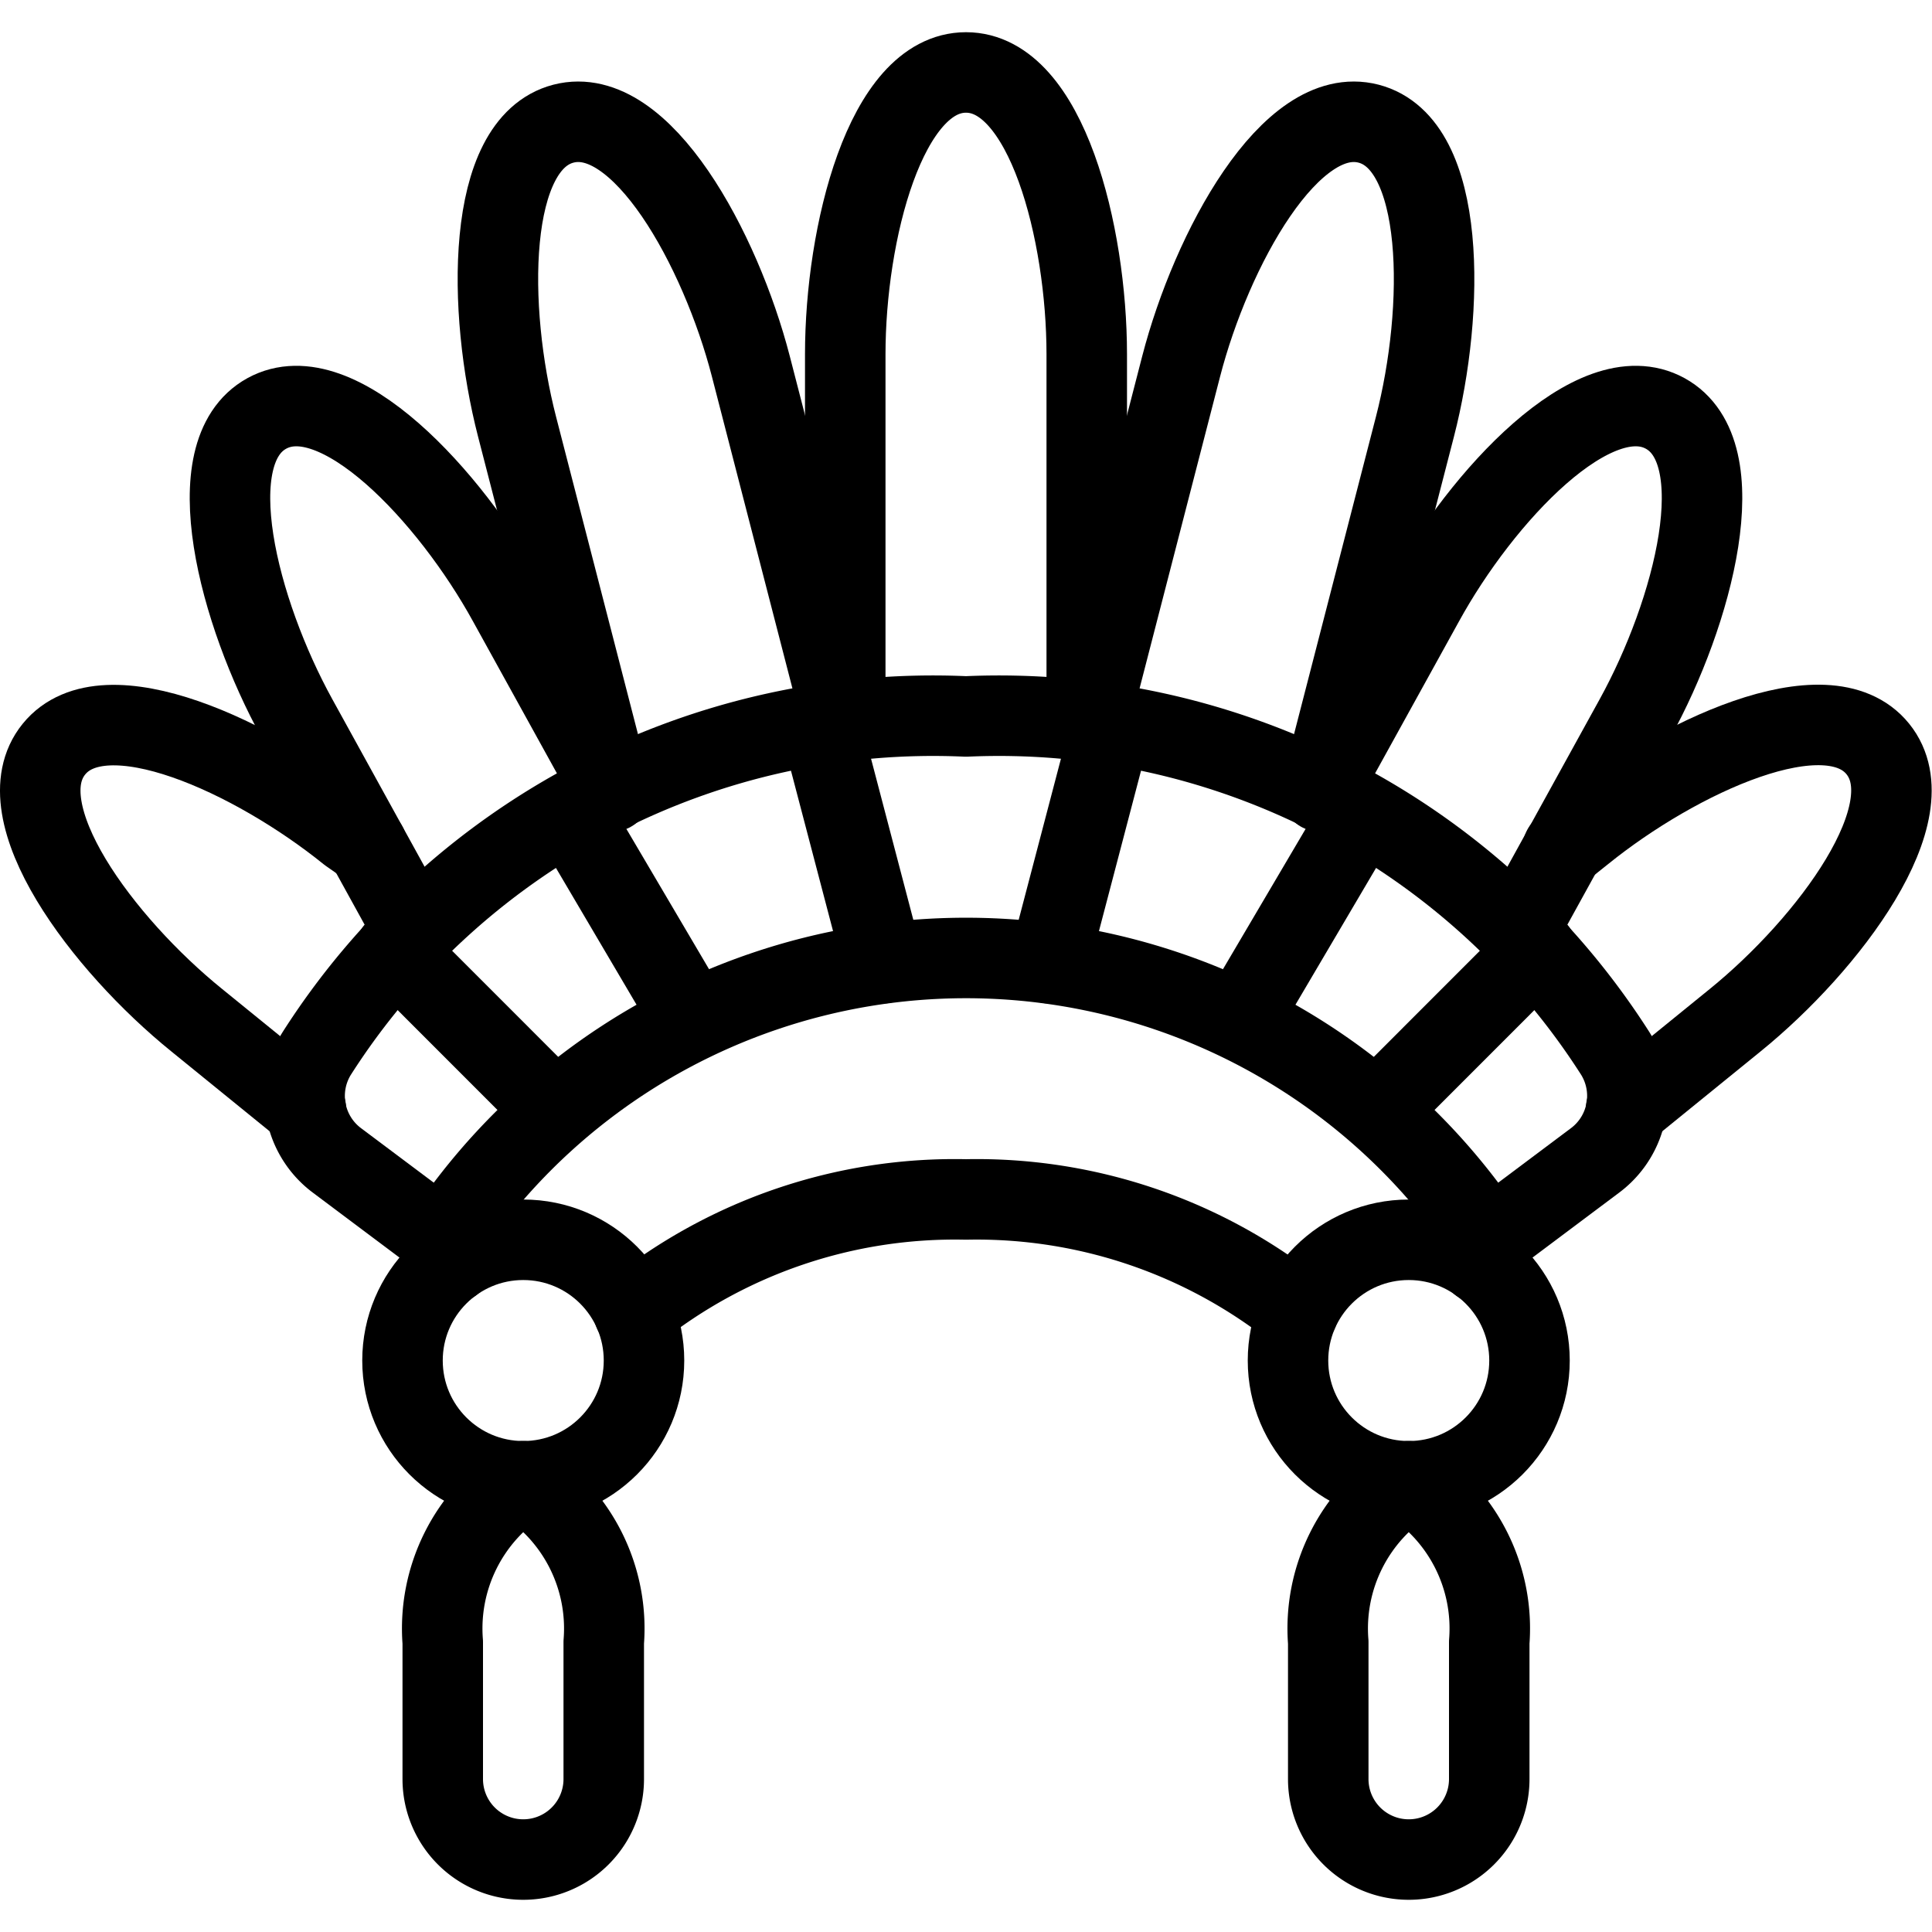 <svg xmlns="http://www.w3.org/2000/svg" viewBox="0 0 24 24"><defs><style>.a{fill:none;stroke:#000;stroke-linecap:round;stroke-linejoin:round;}</style></defs><title>history-indian-feather</title><path class="a" d="M10.5,8.995V4.4c0-1.5.5-3.5,1.5-3.5s1.5,2,1.5,3.5V8.995"/><path class="a" d="M3.8,13.775l-1.354-1.1C1.278,11.731.04,10.082.67,9.306s2.5.1,3.663,1.04l.226.158"/><path class="a" d="M5.144,11.566,3.689,8.925c-.724-1.314-1.251-3.307-.375-3.789s2.279,1.028,3,2.342L7.574,9.76"/><path class="a" d="M7.593,9.834,6.423,5.3C6.048,3.848,6.032,1.786,7,1.536S8.952,3.1,9.327,4.55L10.476,9"/><path class="a" d="M20.2,13.774l1.354-1.1c1.165-.945,2.4-2.594,1.773-3.37s-2.5.1-3.663,1.04l-.251.2"/><path class="a" d="M18.856,11.566l1.455-2.641c.724-1.314,1.251-3.307.375-3.789s-2.279,1.028-3,2.342L16.426,9.76"/><path class="a" d="M16.407,9.834,17.577,5.3c.375-1.452.391-3.514-.577-3.764S15.048,3.1,14.673,4.55L13.524,9"/><path class="a" d="M18.5,15.4l1.317-.987a1,1,0,0,0,.247-1.329A9.084,9.084,0,0,0,12,8.9a9.084,9.084,0,0,0-8.064,4.184,1,1,0,0,0,.247,1.329L5.5,15.4"/><line class="a" x1="4.91" y1="11.811" x2="6.893" y2="13.795"/><line class="a" x1="7.083" y1="10.097" x2="8.596" y2="12.665"/><line class="a" x1="10.202" y1="9.038" x2="10.97" y2="11.965"/><line class="a" x1="19.09" y1="11.811" x2="17.107" y2="13.795"/><line class="a" x1="16.917" y1="10.097" x2="15.404" y2="12.665"/><line class="a" x1="13.798" y1="9.038" x2="13.03" y2="11.965"/><path class="a" d="M18.384,15.692,18.5,15.4a7.786,7.786,0,0,0-13,0l.116.29"/><path class="a" d="M7.873,16.3A6.372,6.372,0,0,1,12,14.9,6.381,6.381,0,0,1,16.124,16.3"/><circle class="a" cx="6.5" cy="16.901" r="1.5"/><circle class="a" cx="17.5" cy="16.901" r="1.5"/><path class="a" d="M6.5,18.4a2.166,2.166,0,0,0-1,2v1.7a1,1,0,0,0,2,0V20.4A2.166,2.166,0,0,0,6.5,18.4Z"/><path class="a" d="M17.5,18.4a2.166,2.166,0,0,0-1,2v1.7a1,1,0,0,0,2,0V20.4A2.166,2.166,0,0,0,17.5,18.4Z"/></svg>